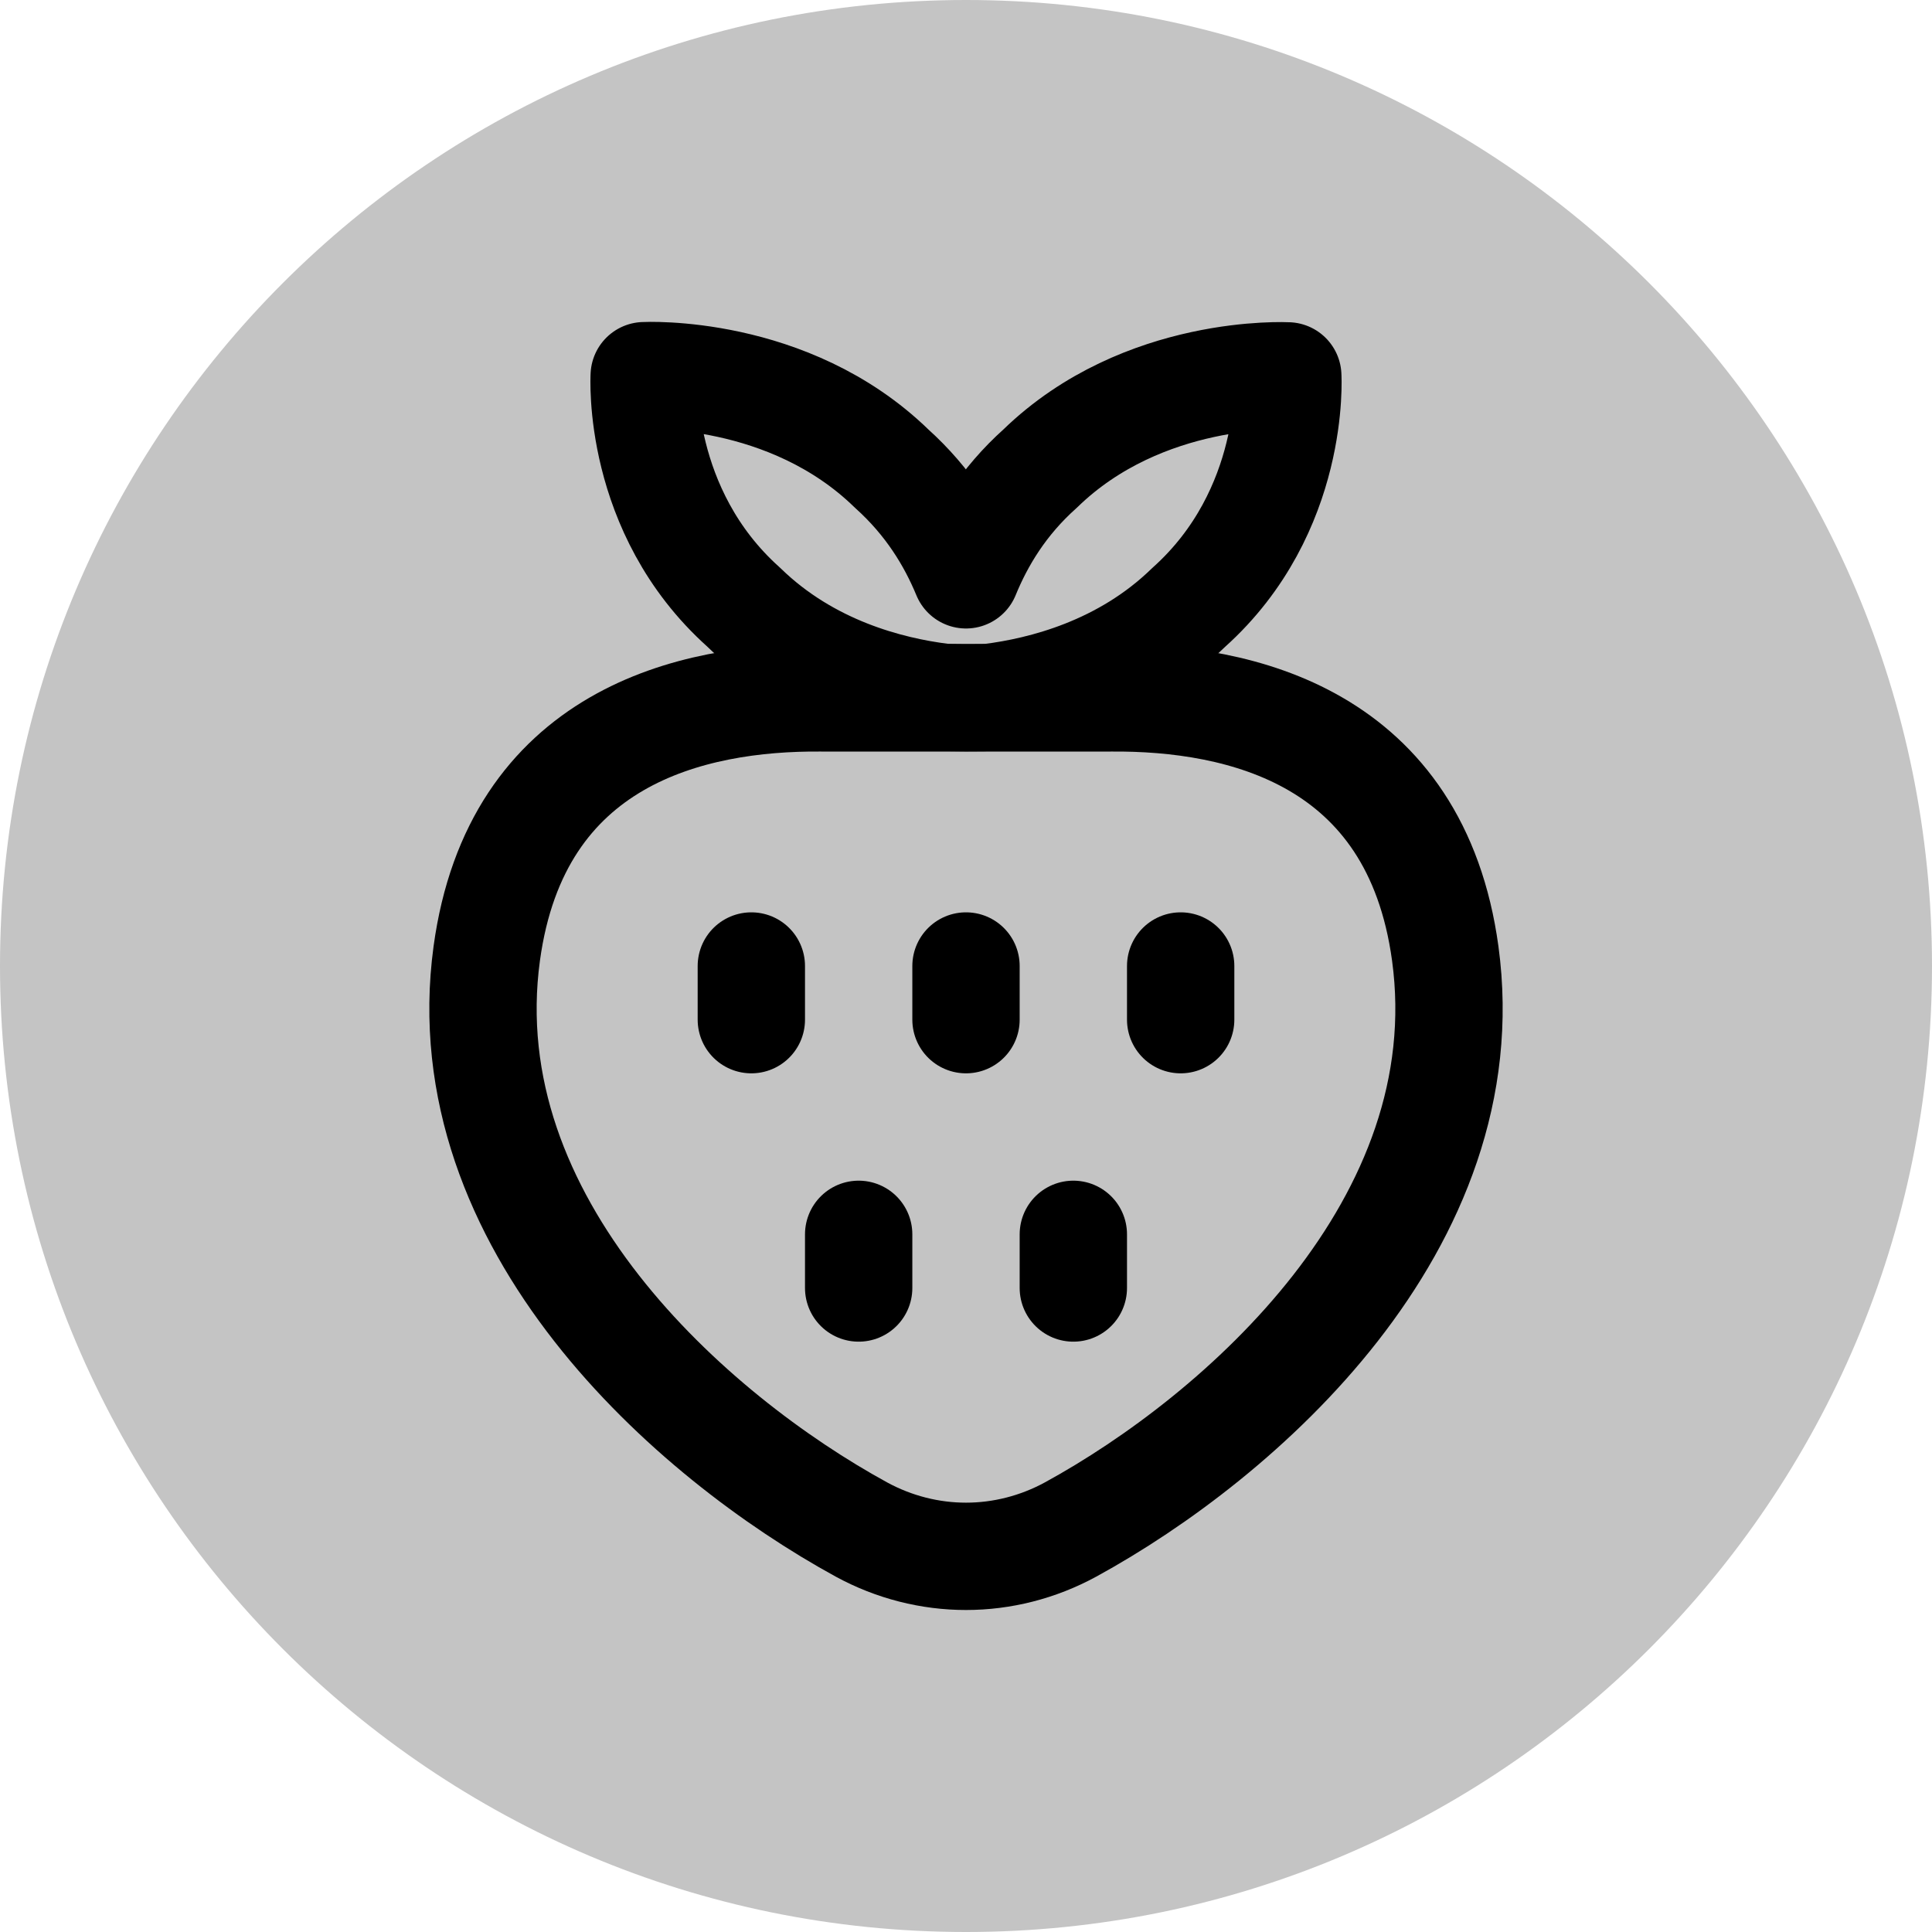 <?xml version="1.0" encoding="UTF-8"?>
<svg xmlns="http://www.w3.org/2000/svg" xmlns:xlink="http://www.w3.org/1999/xlink" width="36pt" height="36pt" viewBox="0 0 36 36" version="1.1">
<g id="surface16">
<path style=" stroke:none;fill-rule:nonzero;fill:rgb(76.863%,76.863%,76.863%);fill-opacity:1;" d="M 36 18 C 36 27.941 27.941 36 18 36 C 8.059 36 0 27.941 0 18 C 0 8.059 8.059 0 18 0 C 27.941 0 36 8.059 36 18 Z M 36 18 "/>
<path style="fill:none;stroke-width:2;stroke-linecap:round;stroke-linejoin:round;stroke:rgb(0%,0%,0%);stroke-opacity:1;stroke-miterlimit:4;" d="M 13.852 11.309 C 15.066 12.492 16.582 12.867 17.535 12.988 C 17.535 13.004 18.465 13.004 18.465 12.992 C 19.422 12.871 20.938 12.496 22.152 11.316 C 24.152 9.523 23.996 7.004 23.996 7.004 C 23.996 7.004 21.305 6.859 19.383 8.73 C 18.691 9.348 18.27 10.051 18 10.711 C 17.727 10.051 17.305 9.352 16.613 8.73 C 14.691 6.859 12.004 7 12.004 7 C 12.004 7 11.852 9.516 13.852 11.309 Z M 13.852 11.309 "/>
<path style="fill:none;stroke-width:2;stroke-linecap:round;stroke-linejoin:round;stroke:rgb(0%,0%,0%);stroke-opacity:1;stroke-miterlimit:4;" d="M 15.301 13.004 C 12.879 12.984 9.621 13.734 9.07 17.766 C 8.383 22.812 12.887 26.77 16.051 28.5 C 16.66 28.832 17.332 29 18 29 C 18.668 29 19.34 28.832 19.949 28.5 C 23.113 26.77 27.617 22.812 26.93 17.766 C 26.379 13.734 23.125 12.984 20.699 13.004 Z M 15.301 13.004 "/>
<path style="fill:none;stroke-width:2;stroke-linecap:round;stroke-linejoin:round;stroke:rgb(0%,0%,0%);stroke-opacity:1;stroke-miterlimit:4;" d="M 18 18 L 18 19 "/>
<path style="fill:none;stroke-width:2;stroke-linecap:round;stroke-linejoin:round;stroke:rgb(0%,0%,0%);stroke-opacity:1;stroke-miterlimit:4;" d="M 16 23 L 16 24 "/>
<path style="fill:none;stroke-width:2;stroke-linecap:round;stroke-linejoin:round;stroke:rgb(0%,0%,0%);stroke-opacity:1;stroke-miterlimit:4;" d="M 20 23 L 20 24 "/>
<path style="fill:none;stroke-width:2;stroke-linecap:round;stroke-linejoin:round;stroke:rgb(0%,0%,0%);stroke-opacity:1;stroke-miterlimit:4;" d="M 14 18 L 14 19 "/>
<path style="fill:none;stroke-width:2;stroke-linecap:round;stroke-linejoin:round;stroke:rgb(0%,0%,0%);stroke-opacity:1;stroke-miterlimit:4;" d="M 22 18 L 22 19 "/>
</g>
</svg>
